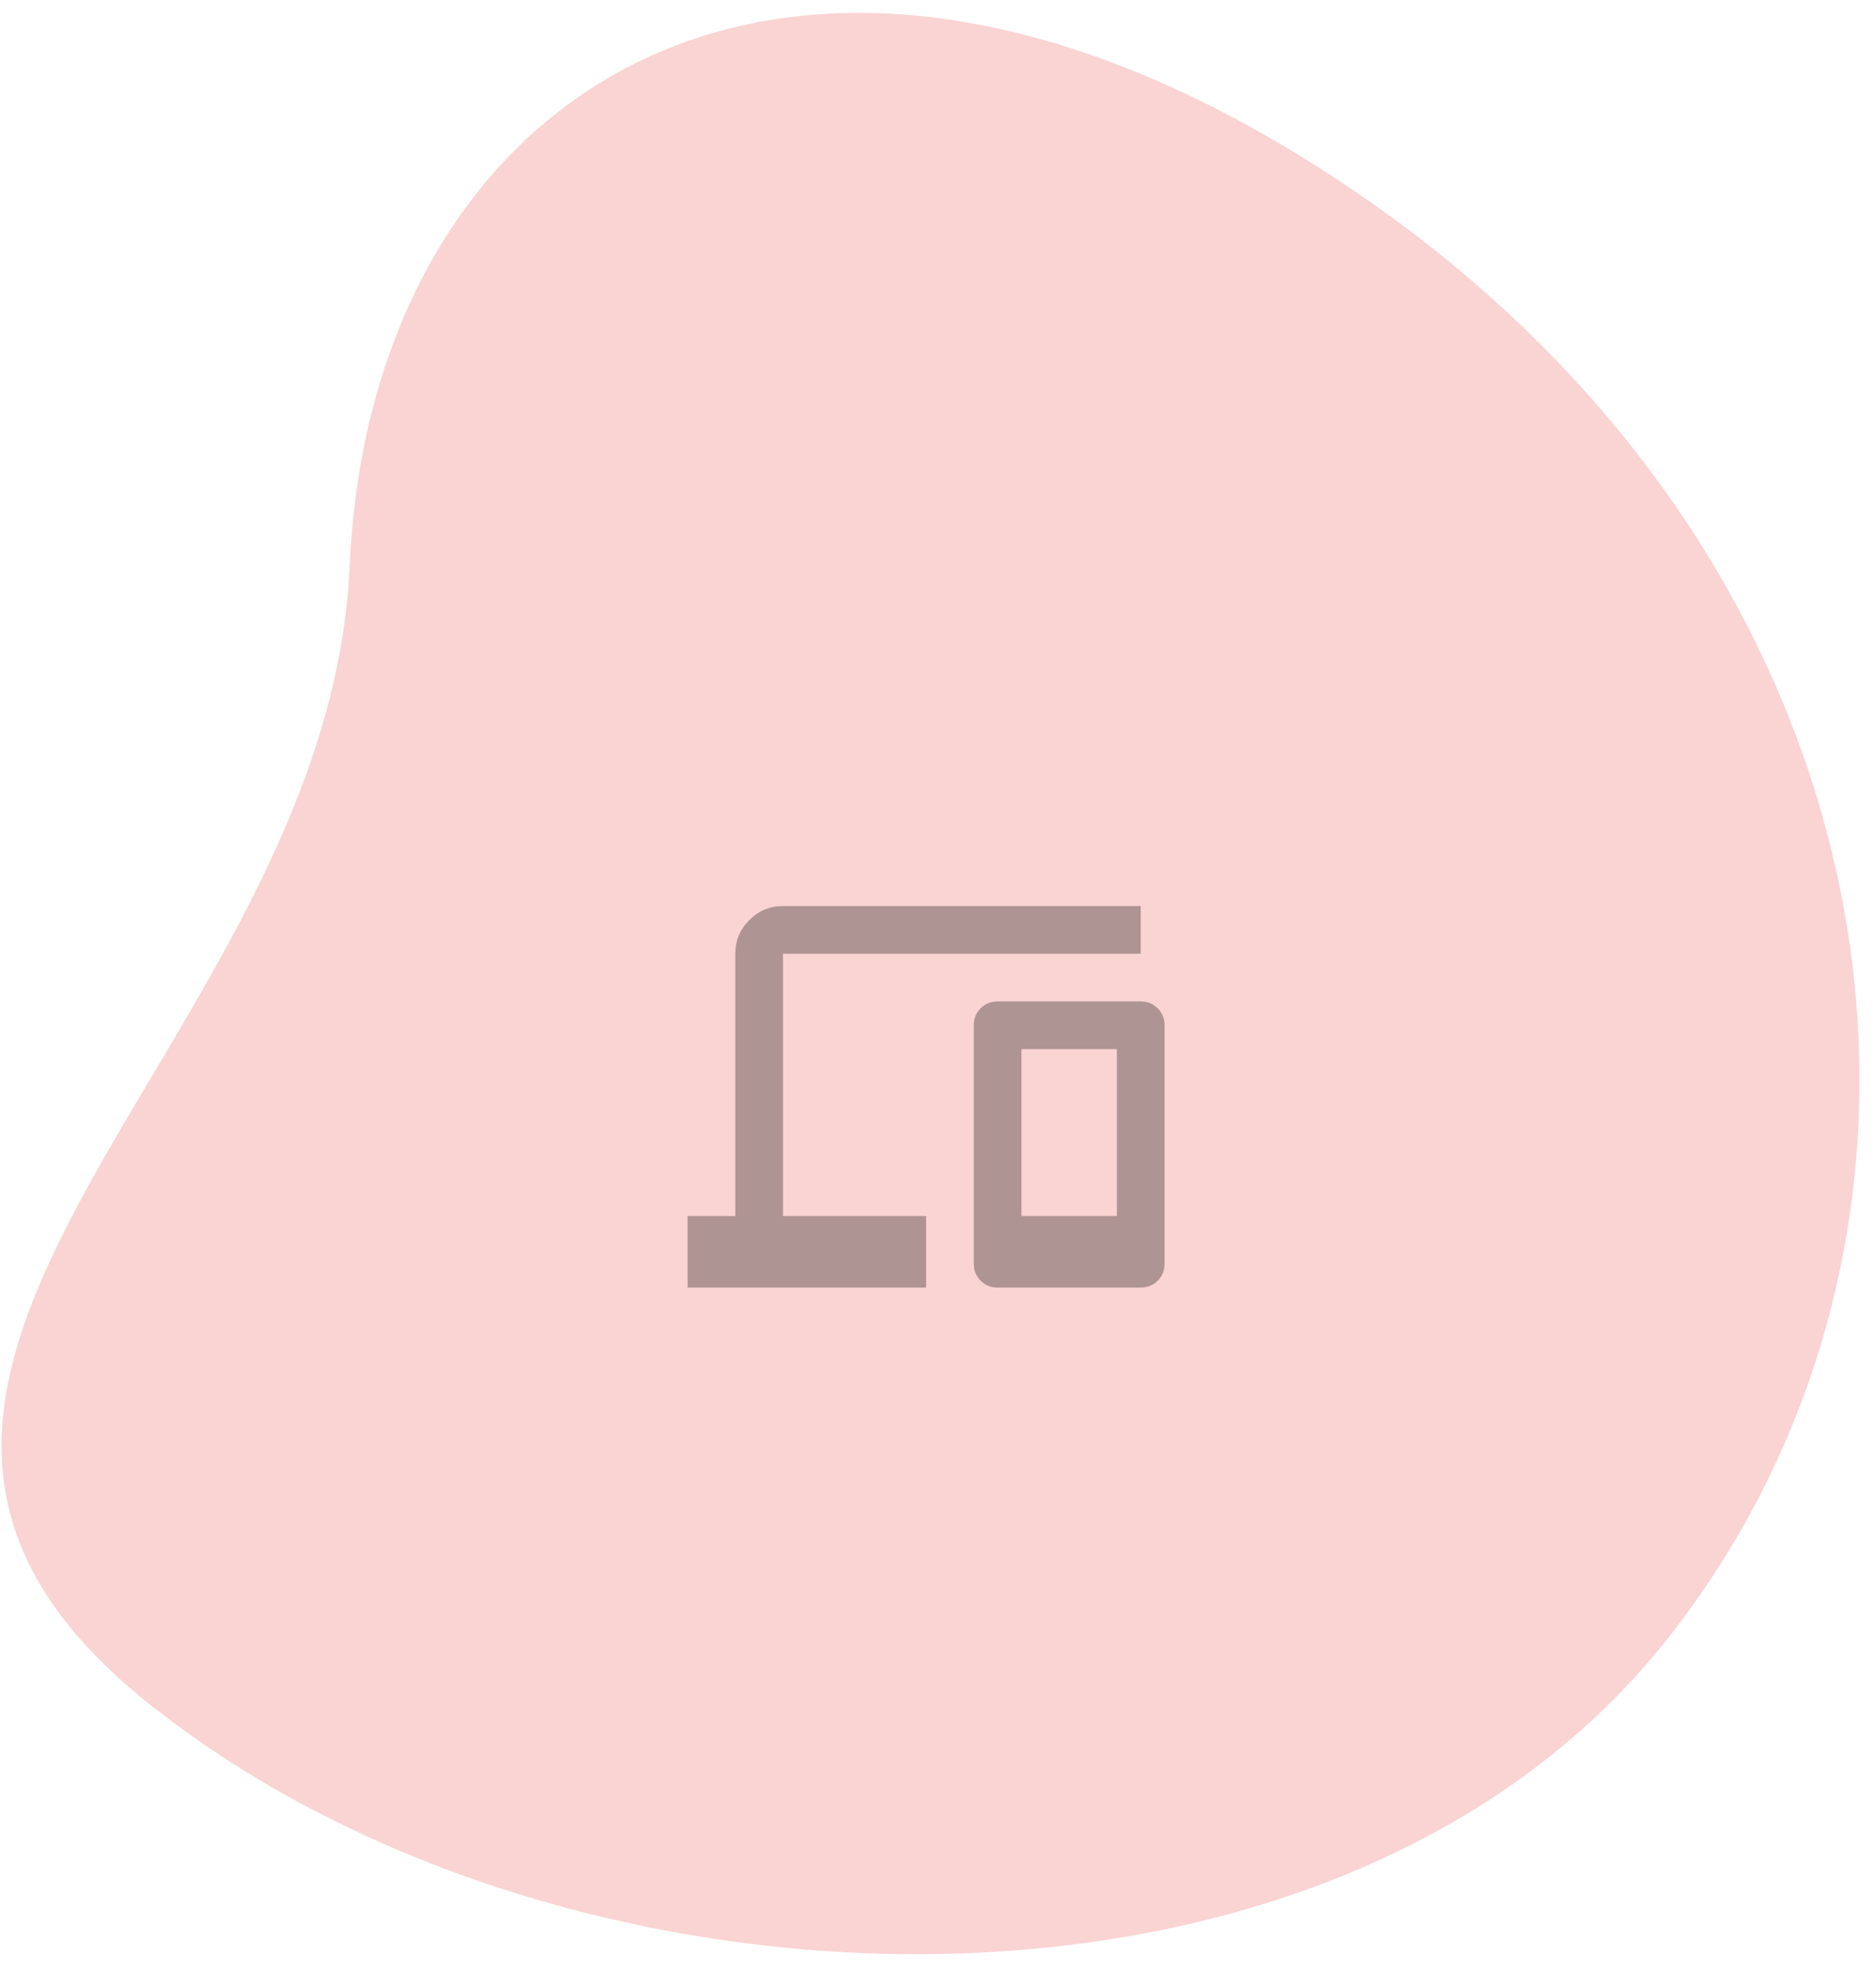 <svg width="118" height="124" viewBox="0 0 118 124" fill="none" xmlns="http://www.w3.org/2000/svg">
<path d="M85.101 11.955C120.005 35.613 125.692 76.896 104.797 103.207C83.902 129.517 35.745 128.128 9.434 107.233C-16.876 86.338 20.642 66.03 21.994 35.613C23.346 5.195 50.197 -11.703 85.101 11.955Z" fill="#FAD3D3"/>
<mask id="mask0_3060_5237" style="mask-type:alpha" maskUnits="userSpaceOnUse" x="40" y="51" width="37" height="36">
<rect x="40.25" y="51" width="36" height="36" fill="#D9D9D9"/>
</mask>
<g mask="url(#mask0_3060_5237)">
<path d="M43.25 81V76.5H46.25V60C46.25 59.175 46.544 58.469 47.131 57.881C47.719 57.294 48.425 57 49.25 57H71.75V60H49.25V76.5H58.25V81H43.25ZM62.75 81C62.325 81 61.969 80.856 61.681 80.569C61.394 80.281 61.25 79.925 61.25 79.5V64.5C61.25 64.075 61.394 63.719 61.681 63.431C61.969 63.144 62.325 63 62.75 63H71.75C72.175 63 72.531 63.144 72.819 63.431C73.106 63.719 73.25 64.075 73.25 64.5V79.5C73.25 79.925 73.106 80.281 72.819 80.569C72.531 80.856 72.175 81 71.75 81H62.75ZM64.25 76.5H70.25V66H64.25V76.5Z" fill="black" fill-opacity="0.3"/>
</g>
</svg>
